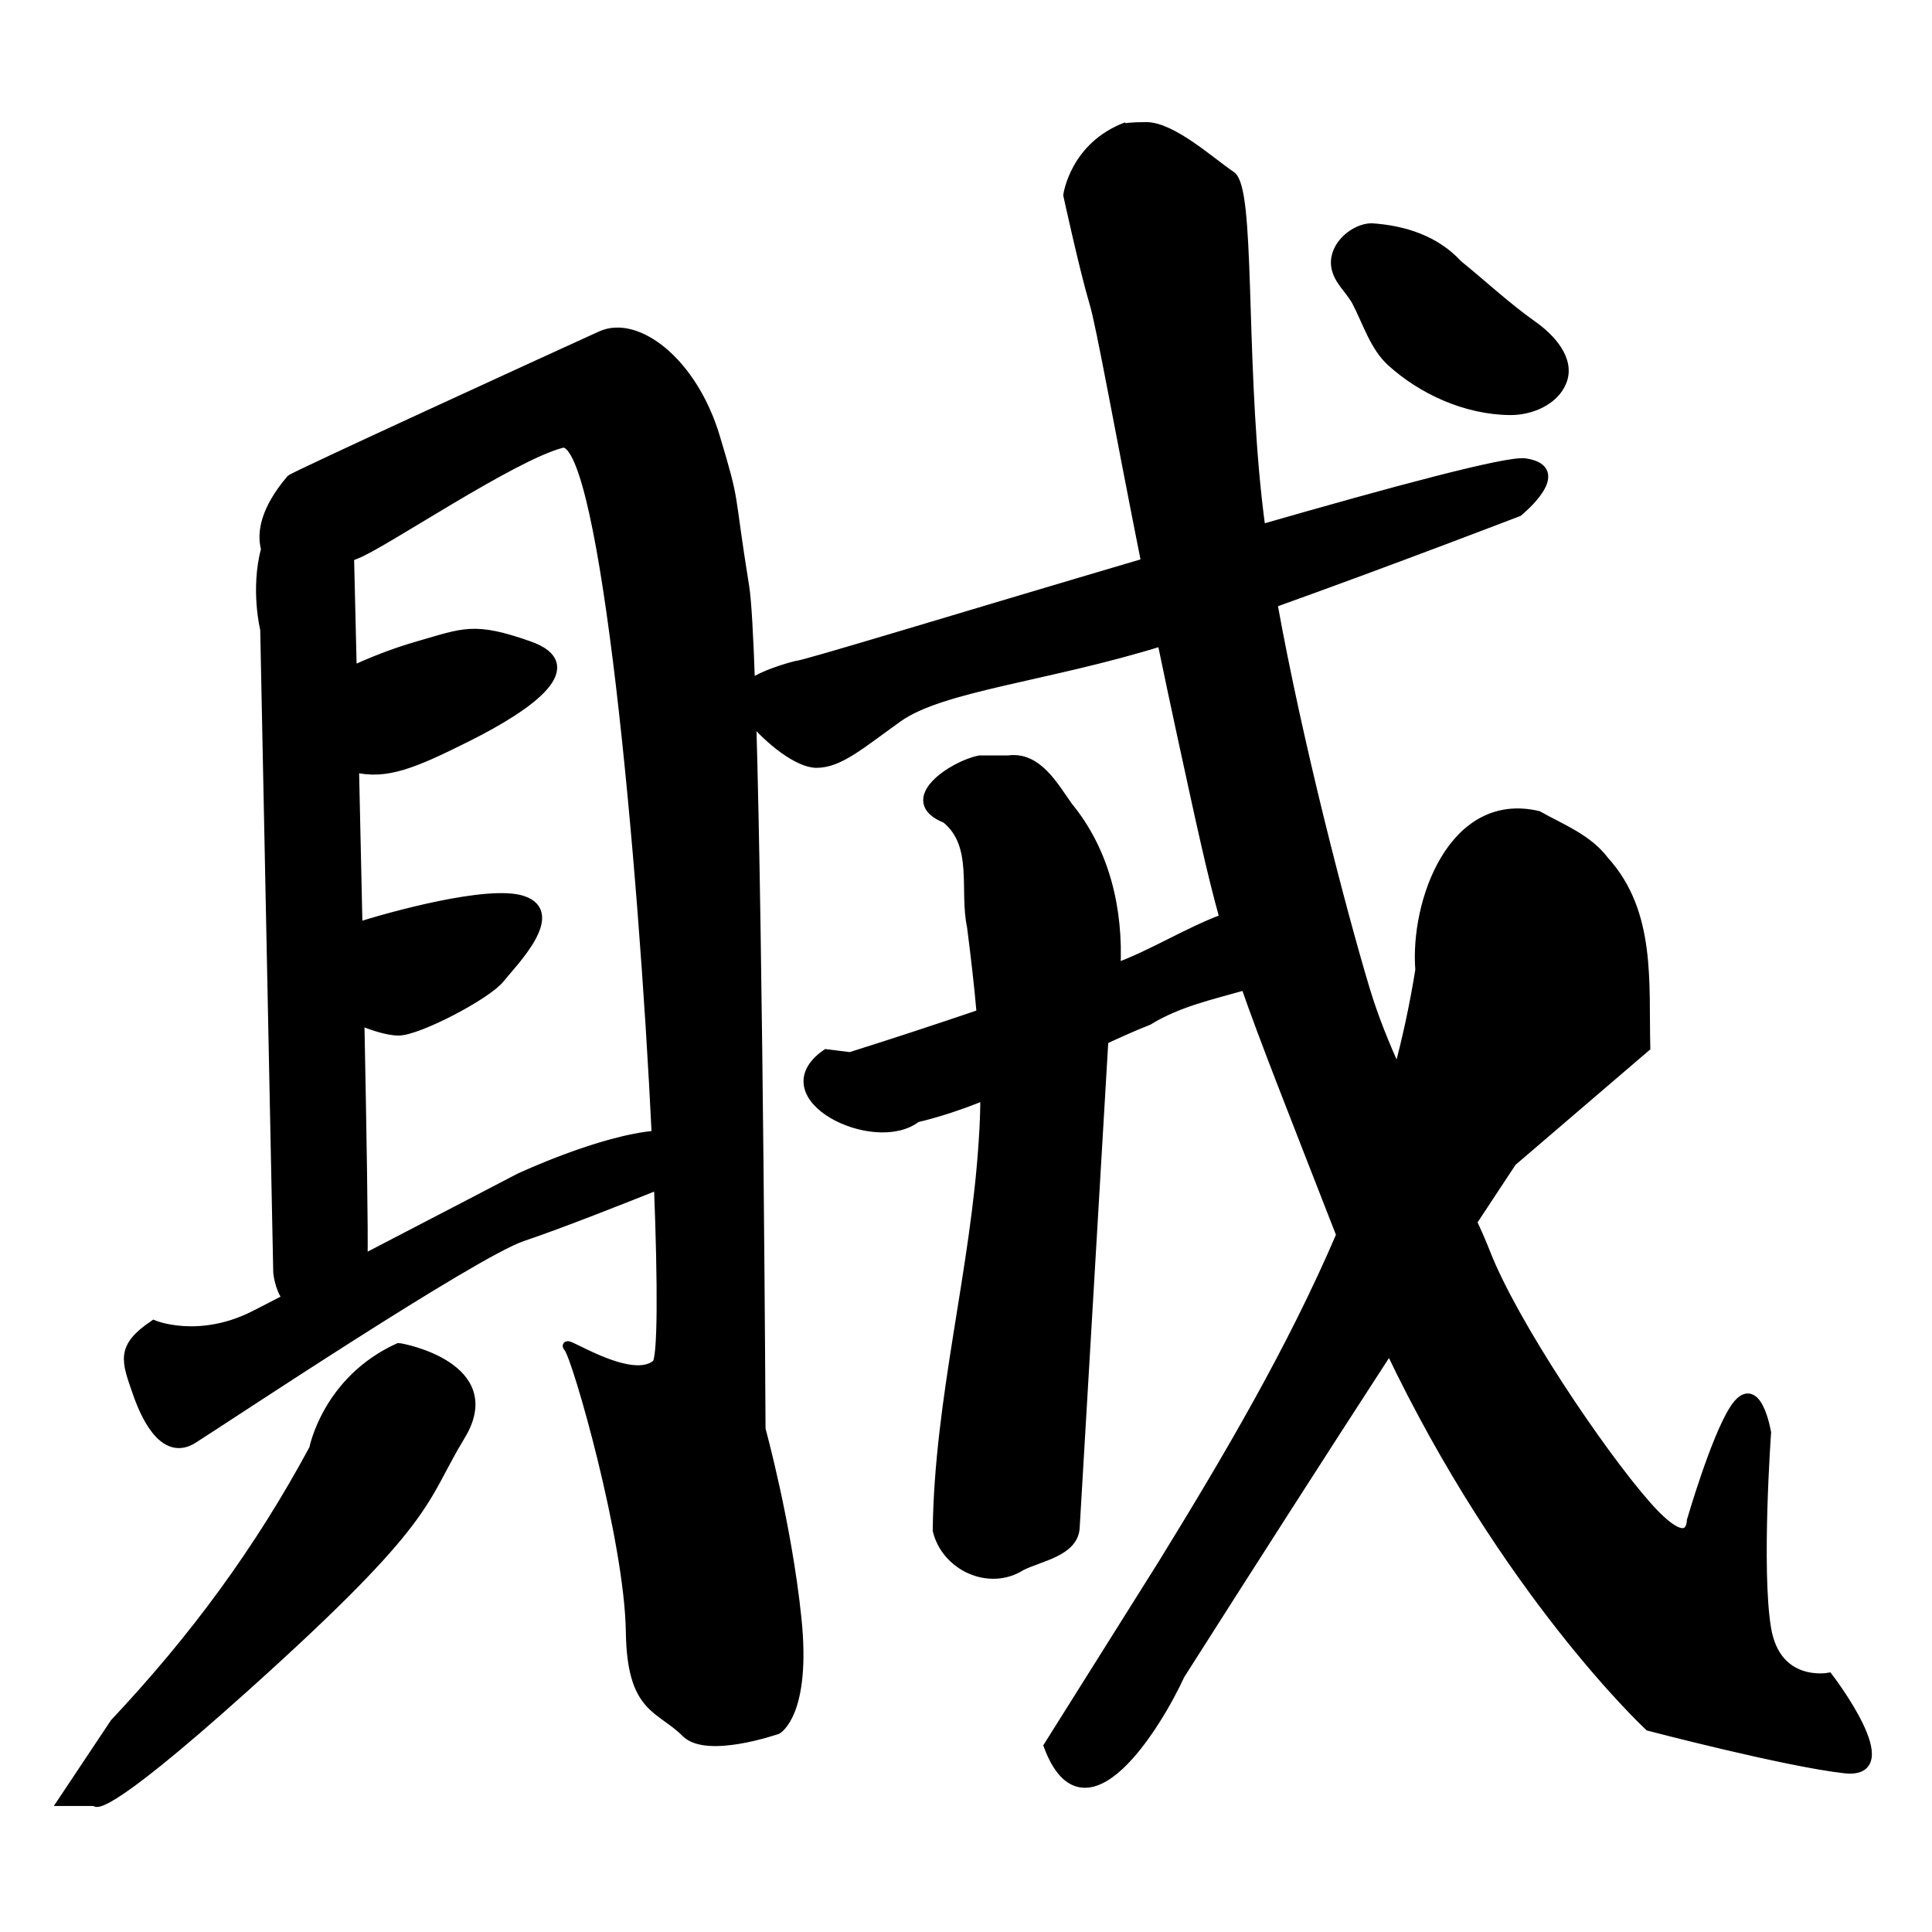 <?xml version="1.0" encoding="UTF-8" standalone="no"?>
<!-- Created with Inkscape (http://www.inkscape.org/) -->

<svg
   xmlns:dc="http://purl.org/dc/elements/1.1/"
   xmlns:cc="http://creativecommons.org/ns#"
   xmlns:rdf="http://www.w3.org/1999/02/22-rdf-syntax-ns#"
   xmlns:svg="http://www.w3.org/2000/svg"
   xmlns="http://www.w3.org/2000/svg"
   xmlns:sodipodi="http://sodipodi.sourceforge.net/DTD/sodipodi-0.dtd"
   xmlns:inkscape="http://www.inkscape.org/namespaces/inkscape"
   width="1000"
   height="1000"
   id="svg3173"
   version="1.1"
   inkscape:version="0.47 r22583"
   sodipodi:docname="8cca.svg"
   inkscape:export-filename="E:\chinese\yan\8cca.png"
   inkscape:export-xdpi="18.005705"
   inkscape:export-ydpi="18.005705">
  <title
     id="title3640">Zei</title>
  <defs
     id="defs3175">
    <inkscape:perspective
       sodipodi:type="inkscape:persp3d"
       inkscape:vp_x="0 : 526.18109 : 1"
       inkscape:vp_y="0 : 1000 : 0"
       inkscape:vp_z="744.09448 : 526.18109 : 1"
       inkscape:persp3d-origin="372.04724 : 350.78739 : 1"
       id="perspective3181" />
    <inkscape:perspective
       id="perspective3191"
       inkscape:persp3d-origin="0.5 : 0.33333333 : 1"
       inkscape:vp_z="1 : 0.5 : 1"
       inkscape:vp_y="0 : 1000 : 0"
       inkscape:vp_x="0 : 0.5 : 1"
       sodipodi:type="inkscape:persp3d" />
    <inkscape:perspective
       id="perspective4006"
       inkscape:persp3d-origin="0.5 : 0.33333333 : 1"
       inkscape:vp_z="1 : 0.5 : 1"
       inkscape:vp_y="0 : 1000 : 0"
       inkscape:vp_x="0 : 0.5 : 1"
       sodipodi:type="inkscape:persp3d" />
    <inkscape:perspective
       id="perspective4034"
       inkscape:persp3d-origin="0.5 : 0.33333333 : 1"
       inkscape:vp_z="1 : 0.5 : 1"
       inkscape:vp_y="0 : 1000 : 0"
       inkscape:vp_x="0 : 0.5 : 1"
       sodipodi:type="inkscape:persp3d" />
    <inkscape:perspective
       id="perspective4081"
       inkscape:persp3d-origin="0.5 : 0.33333333 : 1"
       inkscape:vp_z="1 : 0.5 : 1"
       inkscape:vp_y="0 : 1000 : 0"
       inkscape:vp_x="0 : 0.5 : 1"
       sodipodi:type="inkscape:persp3d" />
    <inkscape:perspective
       id="perspective4147"
       inkscape:persp3d-origin="0.5 : 0.33333333 : 1"
       inkscape:vp_z="1 : 0.5 : 1"
       inkscape:vp_y="0 : 1000 : 0"
       inkscape:vp_x="0 : 0.5 : 1"
       sodipodi:type="inkscape:persp3d" />
    <inkscape:perspective
       id="perspective3758"
       inkscape:persp3d-origin="0.5 : 0.33333333 : 1"
       inkscape:vp_z="1 : 0.5 : 1"
       inkscape:vp_y="0 : 1000 : 0"
       inkscape:vp_x="0 : 0.5 : 1"
       sodipodi:type="inkscape:persp3d" />
    <inkscape:perspective
       id="perspective3719"
       inkscape:persp3d-origin="0.5 : 0.33333333 : 1"
       inkscape:vp_z="1 : 0.5 : 1"
       inkscape:vp_y="0 : 1000 : 0"
       inkscape:vp_x="0 : 0.5 : 1"
       sodipodi:type="inkscape:persp3d" />
    <inkscape:perspective
       id="perspective3803"
       inkscape:persp3d-origin="0.5 : 0.33333333 : 1"
       inkscape:vp_z="1 : 0.5 : 1"
       inkscape:vp_y="0 : 1000 : 0"
       inkscape:vp_x="0 : 0.5 : 1"
       sodipodi:type="inkscape:persp3d" />
    <inkscape:perspective
       id="perspective3810"
       inkscape:persp3d-origin="0.5 : 0.33333333 : 1"
       inkscape:vp_z="1 : 0.5 : 1"
       inkscape:vp_y="0 : 1000 : 0"
       inkscape:vp_x="0 : 0.5 : 1"
       sodipodi:type="inkscape:persp3d" />
    <inkscape:perspective
       id="perspective3838"
       inkscape:persp3d-origin="0.5 : 0.33333333 : 1"
       inkscape:vp_z="1 : 0.5 : 1"
       inkscape:vp_y="0 : 1000 : 0"
       inkscape:vp_x="0 : 0.5 : 1"
       sodipodi:type="inkscape:persp3d" />
  </defs>
  <sodipodi:namedview
     id="base"
     pagecolor="#ffffff"
     bordercolor="#666666"
     borderopacity="1.0"
     inkscape:pageopacity="0.0"
     inkscape:pageshadow="2"
     inkscape:zoom="0.49497475"
     inkscape:cx="571.51329"
     inkscape:cy="512.69615"
     inkscape:document-units="px"
     inkscape:current-layer="g4143"
     showgrid="false"
     inkscape:window-width="1440"
     inkscape:window-height="840"
     inkscape:window-x="-4"
     inkscape:window-y="-4"
     inkscape:window-maximized="1" />
  <g
     inkscape:label="Layer 1"
     inkscape:groupmode="layer"
     id="layer1"
     transform="translate(0,-52.362)">
    <g
       transform="matrix(4.761,0,0,4.761,-1421.667,-3910.03)"
       id="g4143"
       style="fill:#000000;fill-opacity:1">
      <path
         style="fill:#000000;stroke:#000000;stroke-width:4.732px;stroke-linecap:butt;stroke-linejoin:miter;stroke-opacity:1;fill-opacity:1"
         d="M 583.219 65.531 C 556.177 75.672 552.812 101 552.812 101 C 552.812 101 561.273 139.88 566.344 156.781 C 570.002 168.976 578.939 220.004 593.156 291.219 C 501.959 318.088 413.378 345.221 412.531 344.375 C 412.531 344.375 397.068 348.062 388.5 353.969 C 387.626 329.048 386.638 310.868 385.5 303.812 C 377.05 251.42 381.287 262.65 370.281 226.062 C 358.631 187.33 329.716 165.237 311.125 173.688 C 284.924 185.597 152.253 246.372 150.562 248.062 C 137.226 263.753 135.189 275.78 137.5 284.188 C 131.905 305.194 137.062 325.781 137.062 325.781 L 143.812 658.75 C 143.812 658.75 144.593 667.131 148.688 672.125 C 142.472 675.328 136.75 678.275 131.969 680.719 C 102.951 695.548 79.594 685.781 79.594 685.781 C 62.135 697.612 65.24 704.38 71.125 721.281 C 76.683 737.242 86.354 753.388 99.875 744.938 C 113.396 736.487 245.211 648.607 270.562 640.156 C 289.482 633.85 324.373 620.021 340.875 613.406 C 342.955 666.063 342.866 703.451 339.875 706.062 C 326.336 717.88 288.682 691.241 294.219 697.625 C 298.617 702.695 325.642 797.039 326.344 844.656 C 326.944 885.395 341.542 883.511 355.062 897.031 C 366.081 908.05 402.406 895.344 402.406 895.344 C 402.406 895.344 417.601 886.888 412.531 837.875 C 407.461 788.863 393.938 739.875 393.938 739.875 C 393.938 739.875 392.739 496.607 389.094 372.125 C 398.103 383.009 413.149 395.094 422.688 395.094 C 434.518 395.094 445.488 385.33 464.938 371.438 C 487.479 355.336 542.477 350.377 601.469 332 C 604.759 347.9 608.24 364.409 611.969 381.562 C 621.682 426.241 627.149 451.824 633.75 475.406 C 614.564 482.537 597.019 493.881 577.688 500.969 C 579.18 471.11 572.259 440.836 552.969 417.438 C 545.546 406.998 537.022 391.28 522 393.406 L 507.188 393.406 C 493.869 395.878 465.556 414.22 489.719 423.781 C 506.417 437.328 498.943 461.06 502.938 479.469 C 504.864 494.53 506.674 509.647 507.969 524.781 C 485.415 532.425 462.806 539.906 440.094 547.031 C 435.978 546.517 431.866 546.015 427.75 545.5 C 396.037 567.613 452.809 595.543 474.438 578.656 C 486.619 575.766 498.36 571.716 509.875 567.031 C 509.85 574.69 509.61 582.364 509.062 590.031 C 504.844 658.061 486.047 723.924 485.219 792.25 C 489.719 810.885 512.166 821.247 528.719 810.688 C 538.243 805.832 556.289 803.372 556.594 790.312 C 561.527 706.454 566.473 622.608 571.406 538.75 C 571.448 538.605 571.49 538.458 571.531 538.312 C 579.14 534.766 586.788 531.351 594.562 528.25 C 609.937 518.773 627.596 514.995 644.688 510.094 C 654.401 538.059 668.798 574.194 694.156 639.25 C 668.844 698.347 635.909 754.292 602 809.375 C 582.229 840.852 562.458 872.335 542.688 903.812 C 561.613 954.221 599.102 892.934 610.969 867.062 C 646.855 810.663 682.919 754.284 719.344 698.188 C 779.697 825.003 853.656 893.656 853.656 893.656 C 853.656 893.656 924.641 912.245 955.062 915.625 C 985.484 919.005 946.594 868.312 946.594 868.312 C 946.594 868.312 919.57 873.39 914.5 842.969 C 909.43 812.547 914.5 741.562 914.5 741.562 C 914.5 741.562 909.424 711.128 897.594 729.719 C 887.821 745.076 875.625 787.188 875.625 787.188 C 875.625 787.188 875.63 805.791 851.969 778.75 C 828.308 751.709 783.652 685.638 769.156 648.594 C 767.125 643.402 764.773 638.043 762.219 632.562 C 769.059 622.163 775.913 611.775 782.781 601.406 C 805.839 581.643 828.911 561.889 851.969 542.125 C 851.123 508.816 855.03 472.491 830.656 445.625 C 821.901 434.003 808.387 428.981 796.188 422.125 C 752.058 411.751 732.281 466.986 735.062 502.062 C 732.165 520.238 728.309 538.036 723.594 555.5 C 717.042 541.278 711.107 526.627 706.625 511.688 C 694.606 471.623 672.018 385.141 658.906 312.25 C 719.496 290.541 786.031 264.938 786.031 264.938 C 786.031 264.938 813.099 242.974 789.438 239.594 C 780.235 238.279 721.305 254.156 652.781 273.875 C 652.045 268.468 651.392 263.229 650.844 258.188 C 642.393 180.444 647.453 97.635 637.312 90.875 C 627.172 84.115 606.896 65.531 593.375 65.531 C 585.271 65.531 582.669 66.096 582.219 66.219 C 582.404 66.14 582.796 65.954 583.219 65.531 z M 710 117.906 C 701.42 118.016 690.35 126.882 691.438 137.281 C 692.234 144.893 698.936 149.737 702.344 156.312 C 707.8 166.841 711.572 179.415 720.125 187.219 C 736.105 201.798 758.981 212.32 781.875 212.469 C 792.506 212.538 804.763 207.386 808.688 197.375 C 813.124 186.058 802.61 174.889 793.656 168.562 C 779.953 158.88 767.701 147.396 754.688 136.844 C 743.164 124.232 726.784 119.004 710 117.906 z M 291.594 229.344 C 313.319 228.841 332.932 446.265 339.75 587.656 C 311.263 589.865 268.875 609.719 268.875 609.719 C 268.875 609.719 227.616 631.248 187.906 651.844 C 188.238 637.378 187.405 587.015 186.25 528.344 C 192.08 530.757 200.358 533.688 206.344 533.688 C 216.484 533.688 251.99 515.075 258.75 506.625 C 265.51 498.175 290.843 472.823 270.562 466.062 C 252.92 460.182 200.783 474.775 185.281 479.781 C 184.679 451.355 184.061 423.379 183.469 397.344 C 199.873 401.394 213.967 395.501 241.844 381.562 C 275.645 364.662 302.669 344.391 273.938 334.25 C 245.206 324.11 240.161 327.49 216.5 334.25 C 202.253 338.32 189.931 343.586 182.312 347.156 C 181.536 314.052 181 292 181 292 C 181 292 180.967 290.41 180.906 288.281 C 182.052 287.821 183.201 287.346 184.375 286.906 C 197.896 281.836 265.269 236.017 290.844 229.469 C 291.095 229.404 291.343 229.35 291.594 229.344 z M 206.344 697.625 C 169.162 714.526 162.406 750 162.406 750 C 133.95 802.879 100.358 848.292 59.312 891.969 L 32.281 932.531 L 49.156 932.531 C 49.185 932.398 49.301 943.095 126.906 873.375 C 225.542 784.76 217.56 777.602 238.469 743.25 C 260.207 707.535 208.034 697.625 206.344 697.625 z "
         transform="matrix(0.21,0,0,0.21,298.61,832.27)"
         id="path10032" />
    </g>
  </g>
</svg>
